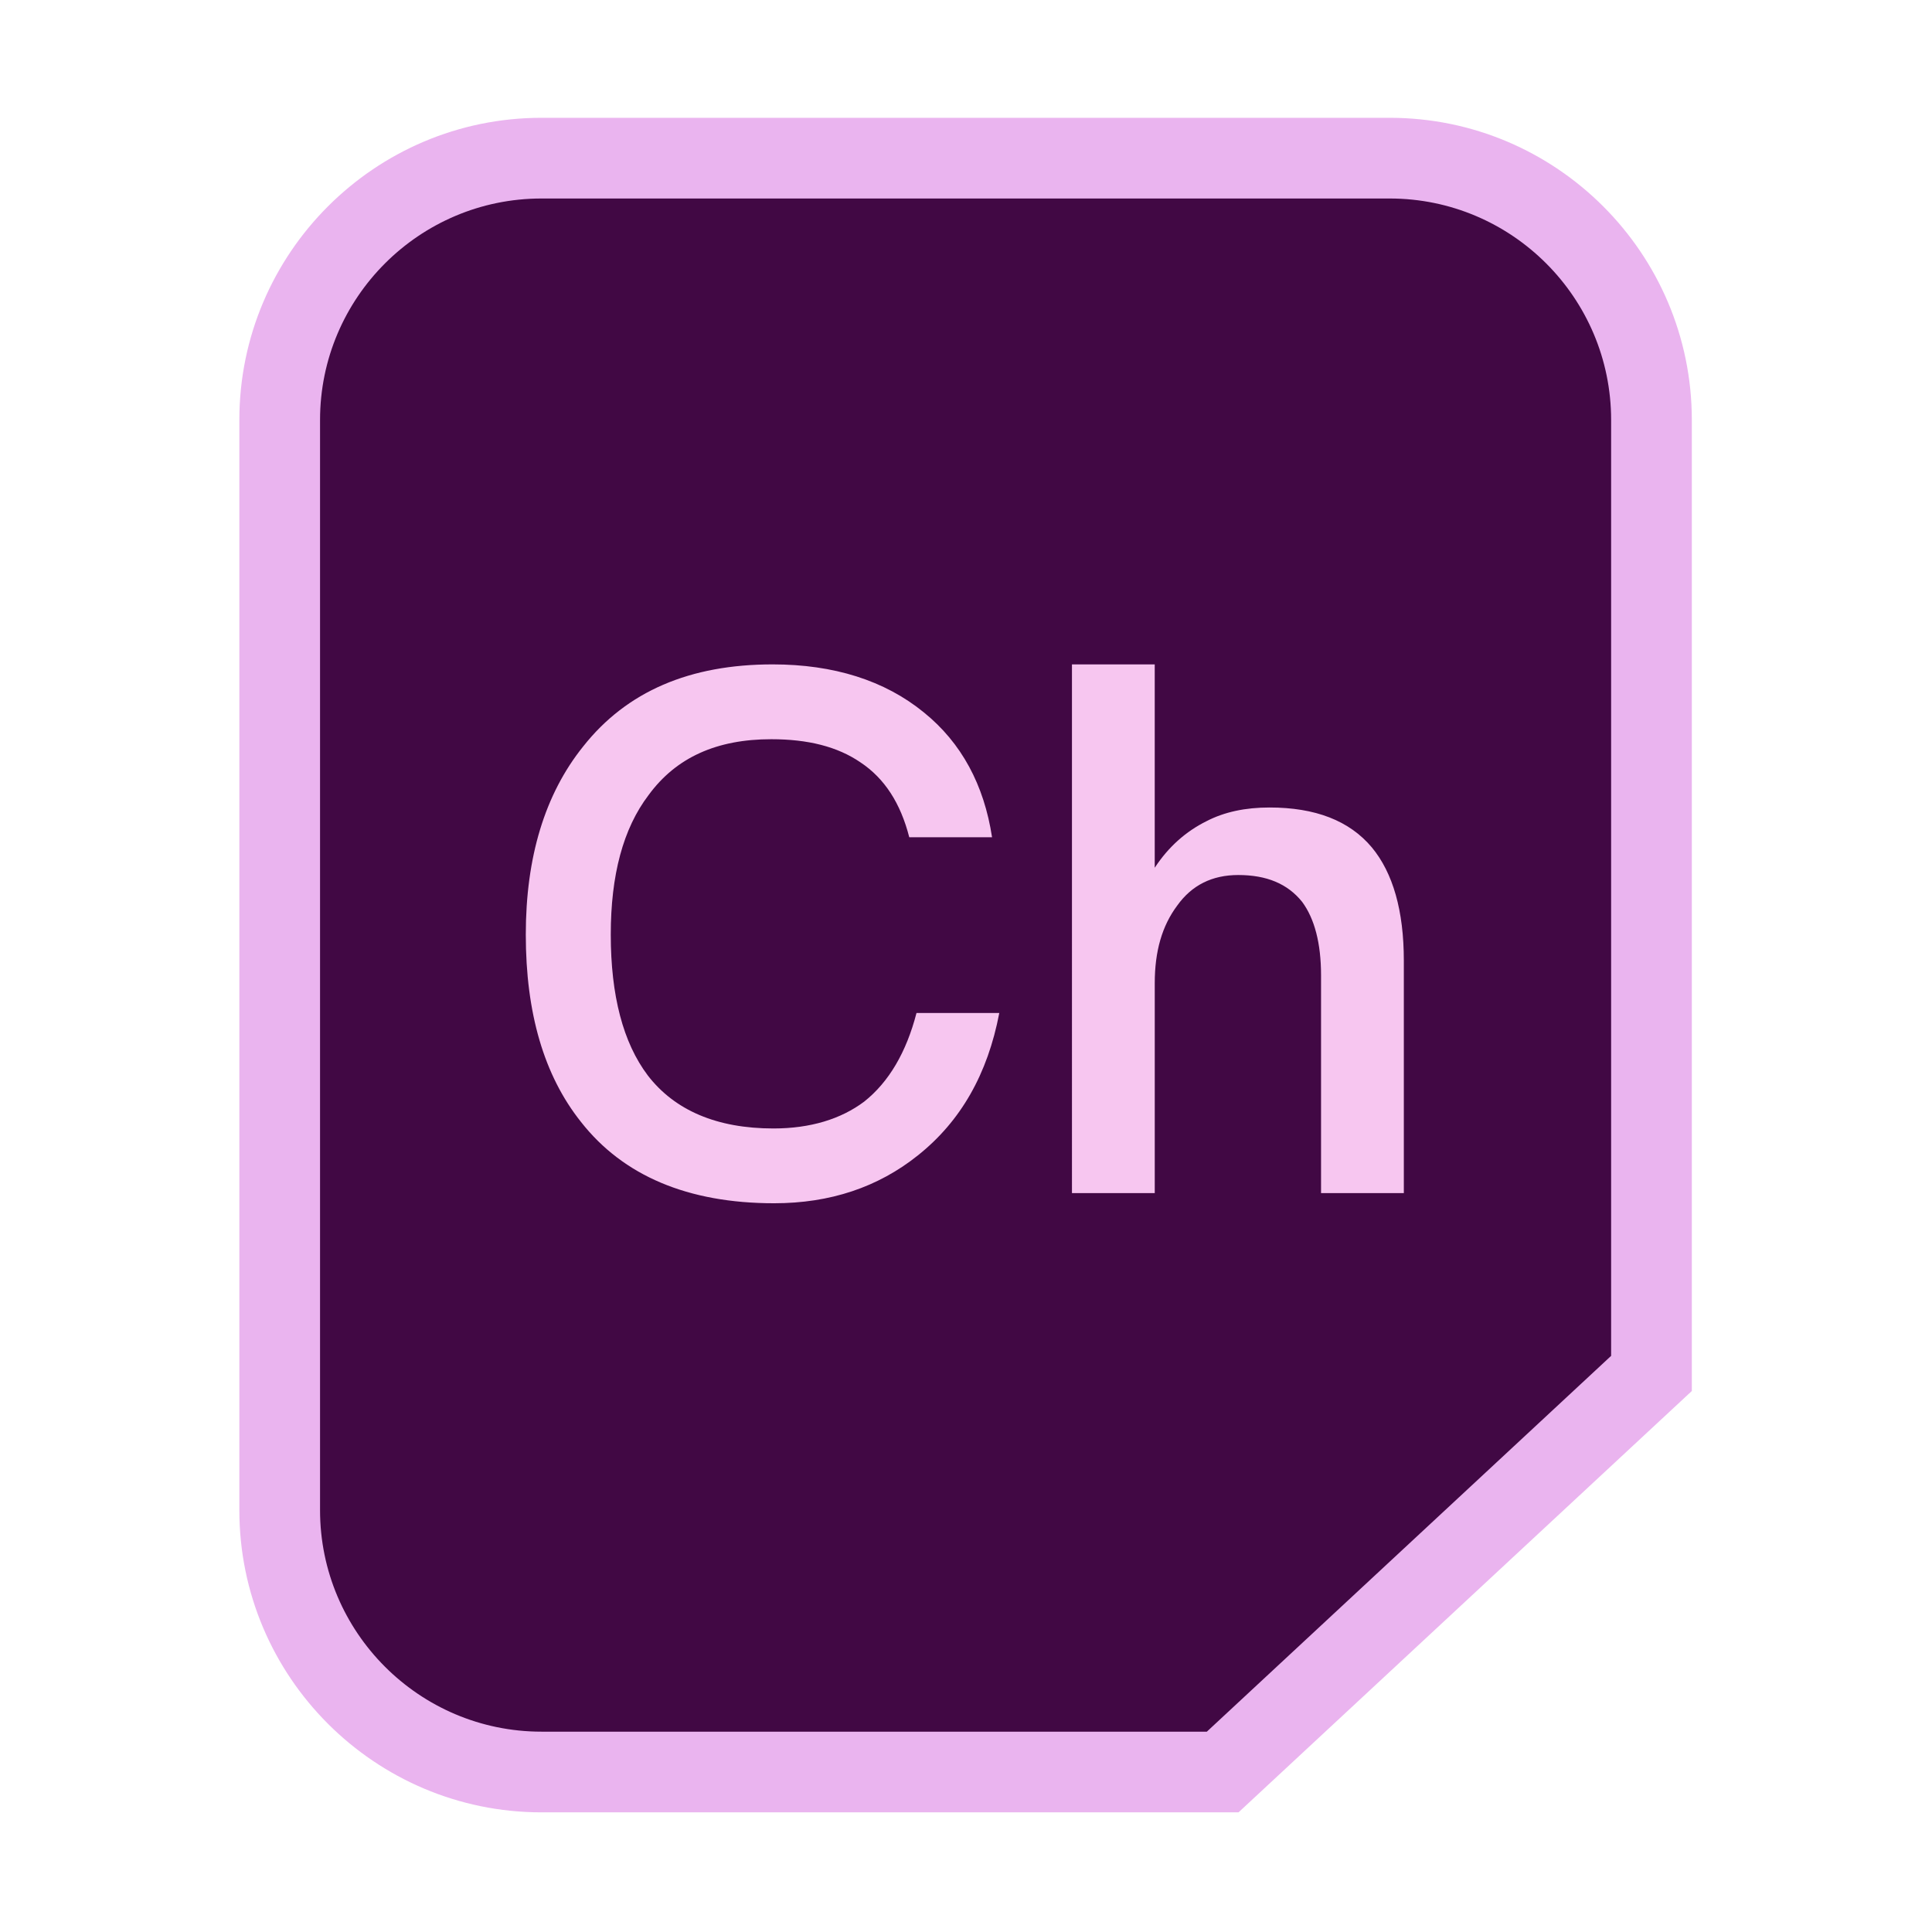 <?xml version="1.0" standalone="no"?><!DOCTYPE svg PUBLIC "-//W3C//DTD SVG 1.1//EN" "http://www.w3.org/Graphics/SVG/1.1/DTD/svg11.dtd"><svg t="1576222392611" class="icon" viewBox="0 0 1024 1024" version="1.1" xmlns="http://www.w3.org/2000/svg" p-id="2314" xmlns:xlink="http://www.w3.org/1999/xlink" width="200" height="200"><defs><style type="text/css"></style></defs><path d="M875.31 222.57c0-76.63-62.12-138.74-138.74-138.74H286.99c-76.63 0-138.74 62.12-138.74 138.74v577.89c0 76.63 62.12 138.74 138.74 138.74h361.06l227.26-211.26V222.57z" fill="#410844" p-id="2315"></path><path d="M656.45 960.58H286.99c-88.3 0-160.13-71.83-160.13-160.13V222.57c0-88.3 71.83-160.13 160.13-160.13h449.58c88.29 0 160.13 71.83 160.13 160.13v514.69L656.45 960.58zM286.99 105.21c-64.71 0-117.36 52.65-117.36 117.36v577.89c0 64.71 52.65 117.36 117.36 117.36h352.66l214.28-199.19V222.57c0-64.71-52.65-117.36-117.36-117.36H286.99z" fill="#EAB4EF" p-id="2316"></path><path d="M489.63 377.56c20.02 16.17 31.95 38.49 36.18 66.21h-43.88c-4.62-18.09-13.09-31.18-25.79-39.65-12.32-8.47-28.1-12.32-47.35-12.32-28.87 0-50.42 9.62-65.05 29.64-13.47 17.71-20.02 42.34-20.02 73.9 0 32.33 6.54 57.35 19.63 74.67 14.24 18.48 36.57 28.1 66.59 28.1 19.63 0 35.8-5 48.11-14.24 13.09-10.39 22.33-26.17 27.71-46.96h43.88c-6.16 32.33-20.4 57.35-43.11 75.44-21.17 16.94-46.58 25.4-76.21 25.4-45.81 0-80.06-14.63-102.39-43.11-19.63-24.63-29.25-57.74-29.25-99.31 0-40.8 10.01-74.29 30.41-99.69 23.1-29.25 56.58-43.5 100.46-43.5 32.35 0.01 59.3 8.48 80.08 25.42zM612.03 352.15v107.78c7.31-11.16 16.55-19.25 27.33-24.63 9.62-5 20.79-7.31 33.49-7.31 24.25 0 42.34 6.93 54.27 21.17 11.16 13.47 16.94 33.49 16.94 60.05v123.17h-43.88V516.9c0-16.94-3.46-30.02-10.01-38.88-7.7-9.62-18.86-14.24-33.87-14.24-13.86 0-24.63 5.39-32.33 16.17-8.08 10.78-11.93 24.25-11.93 41.19v111.24h-43.88V352.15h43.87z" fill="#F7C6F0" p-id="2317"></path></svg>
